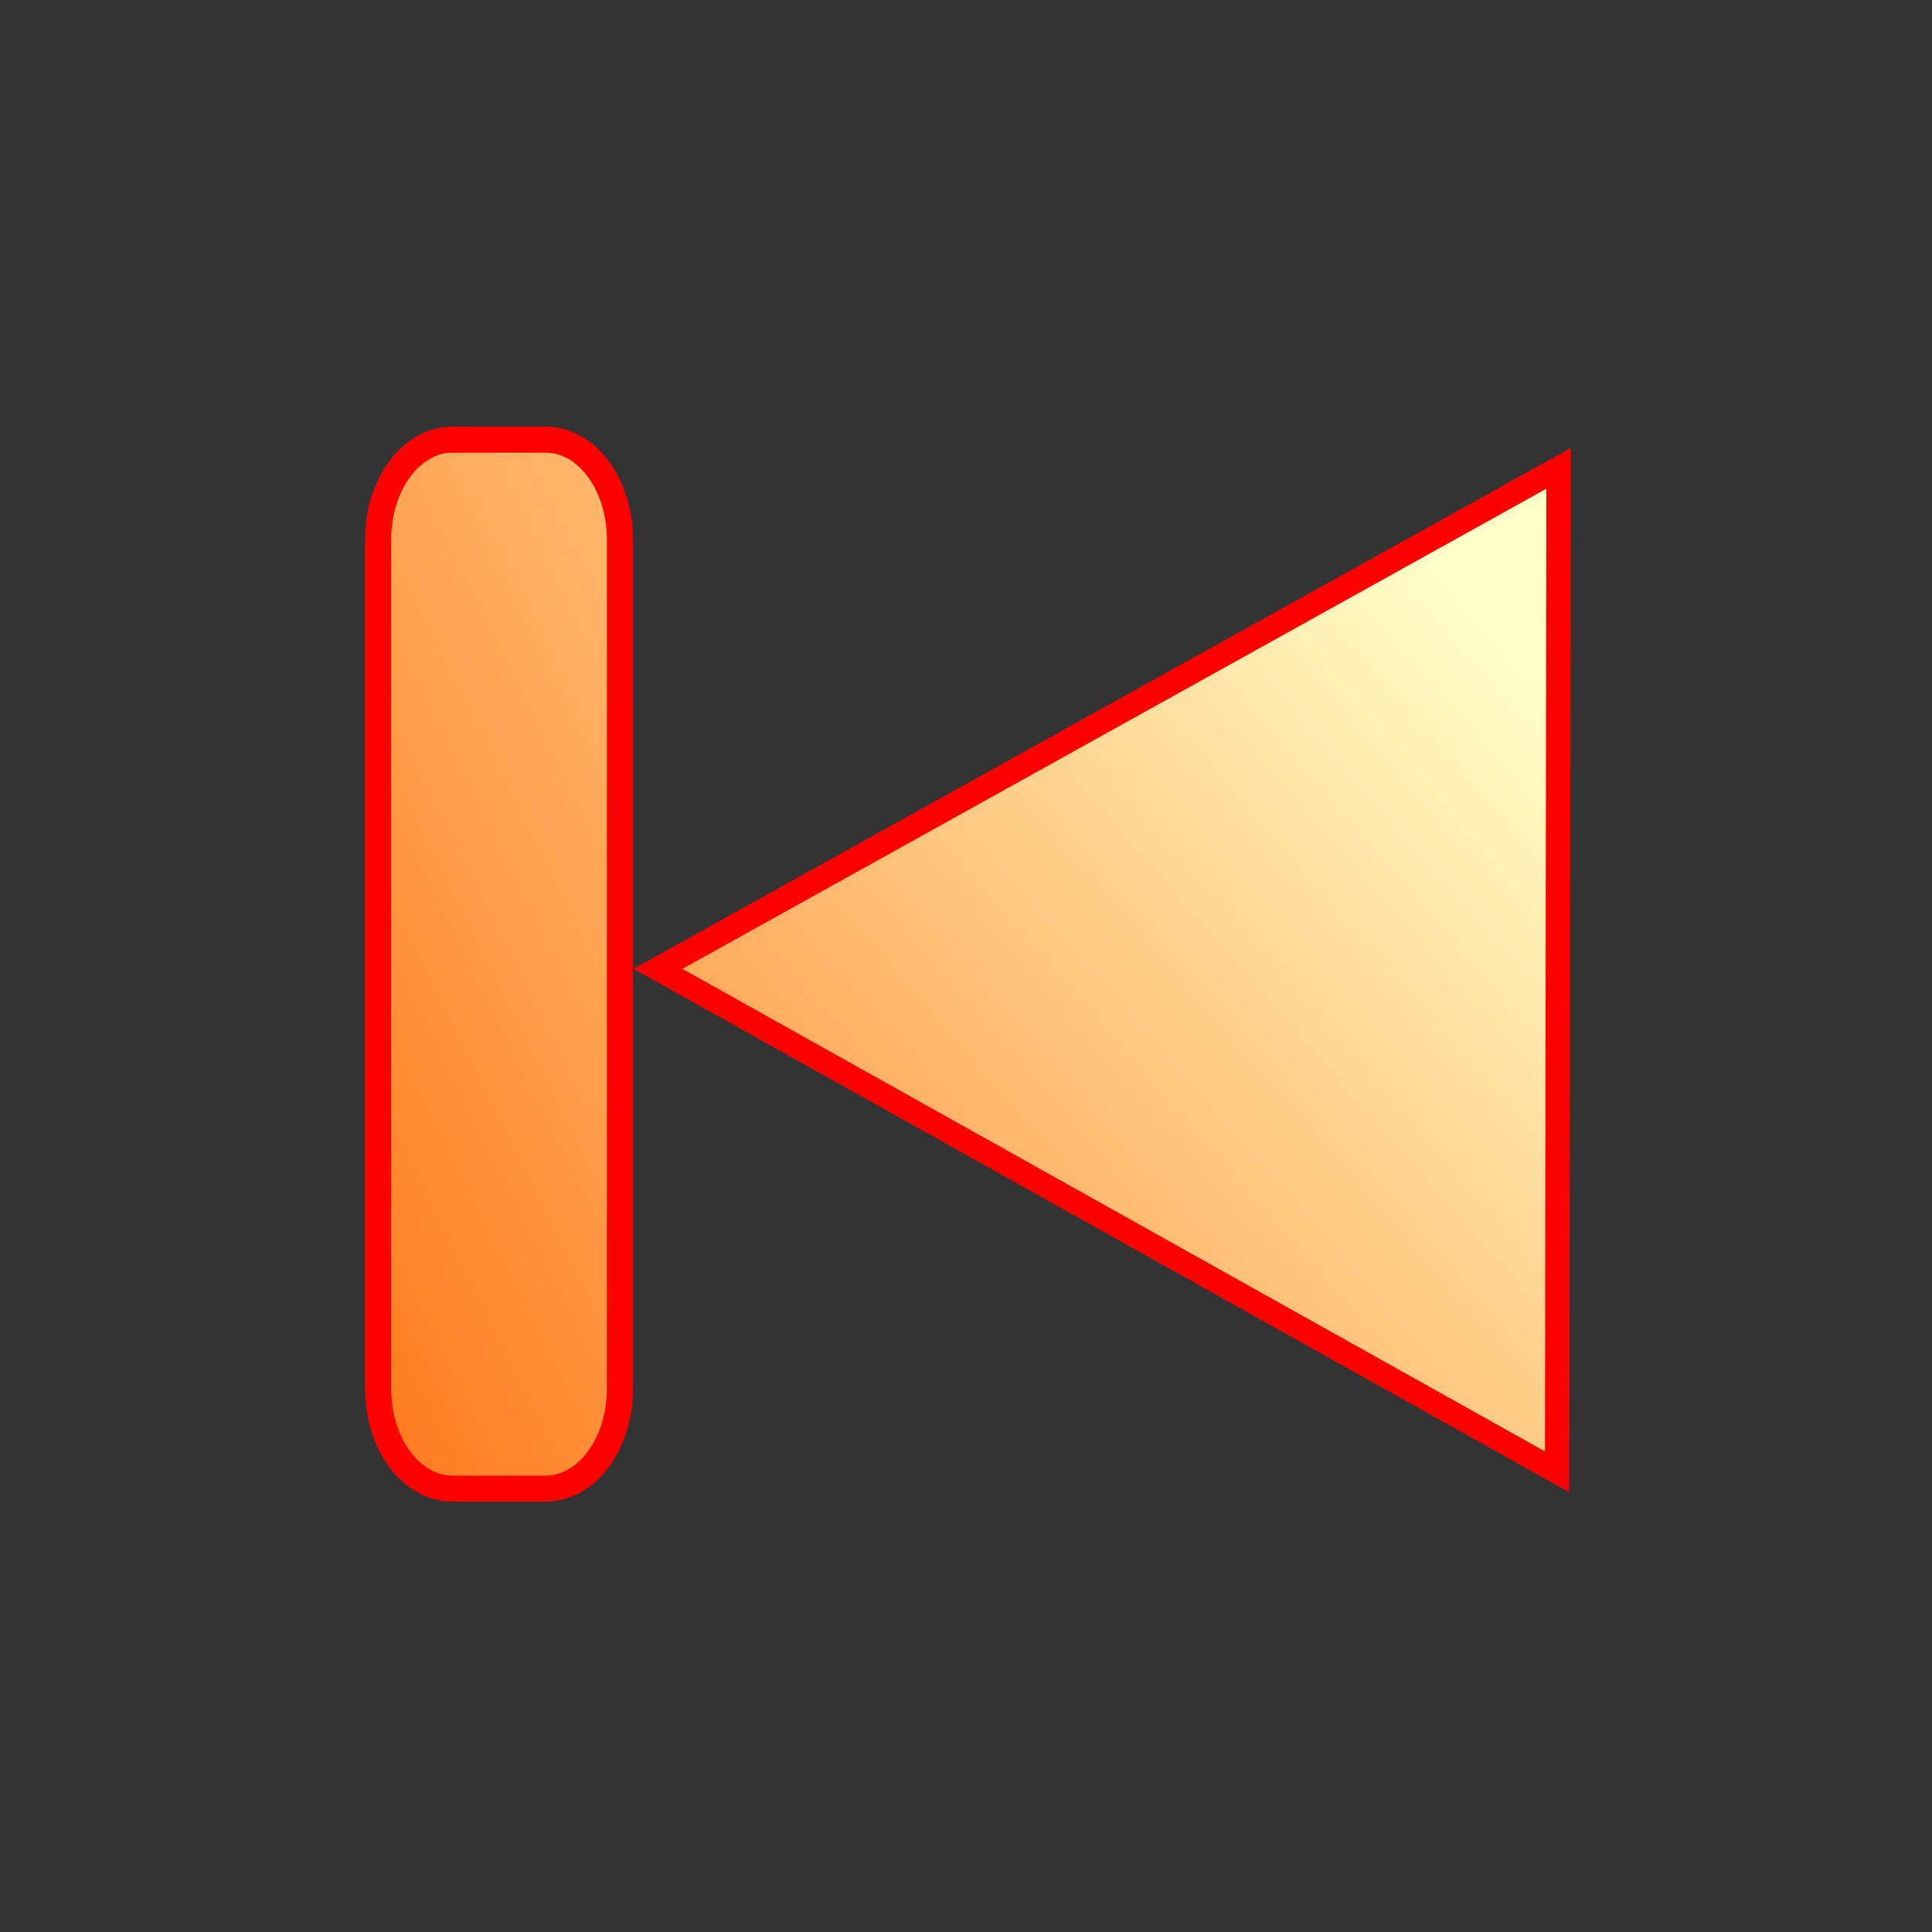 <?xml version="1.0" encoding="UTF-8" standalone="no"?>
<!-- Created with Sodipodi ("http://www.sodipodi.com/") -->
<svg
   xmlns:dc="http://purl.org/dc/elements/1.1/"
   xmlns:cc="http://creativecommons.org/ns#"
   xmlns:rdf="http://www.w3.org/1999/02/22-rdf-syntax-ns#"
   xmlns:svg="http://www.w3.org/2000/svg"
   xmlns="http://www.w3.org/2000/svg"
   xmlns:xlink="http://www.w3.org/1999/xlink"
   xmlns:sodipodi="http://sodipodi.sourceforge.net/DTD/sodipodi-0.dtd"
   xmlns:inkscape="http://www.inkscape.org/namespaces/inkscape"
   height="64"
   id="svg1"
   sodipodi:docbase="/usr/share/icons/Lemon/scalable/actions/"
   sodipodi:docname="go_beginning.svg"
   sodipodi:version="0.32"
   version="1.0"
   width="64"
   x="0"
   y="0"
   inkscape:version="0.46"
   inkscape:output_extension="org.inkscape.output.svg.inkscape"
   inkscape:export-filename="/var/local/home/sacha/myServer/content/data/icons/png/go_beginning.png"
   inkscape:export-xdpi="90"
   inkscape:export-ydpi="90">
  <rect width="100%" height="100%" fill="#333333" stroke="none"/>
  <sodipodi:namedview
     id="base"
     showgrid="false"
     inkscape:zoom="3.1936983"
     inkscape:cx="122.30439"
     inkscape:cy="88.408529"
     inkscape:window-width="1399"
     inkscape:window-height="975"
     inkscape:window-x="0"
     inkscape:window-y="25"
     inkscape:current-layer="svg1" />
  <defs
     id="defs3">
    <linearGradient
       id="linearGradient48">
      <stop
         id="stop49"
         offset="0"
         style="stop-color:#ff6400;stop-opacity:1;" />
      <stop
         id="stop50"
         offset="1"
         style="stop-color:#ffffc8;stop-opacity:1;" />
    </linearGradient>
    <linearGradient
       inkscape:collect="always"
       xlink:href="#linearGradient48"
       id="linearGradient3219"
       x1="-121.185"
       y1="293.098"
       x2="366.531"
       y2="209.079"
       gradientUnits="userSpaceOnUse" />
    <linearGradient
       inkscape:collect="always"
       xlink:href="#linearGradient48"
       id="linearGradient3221"
       gradientUnits="userSpaceOnUse"
       x1="448.985"
       y1="224.953"
       x2="125.23"
       y2="63.131" />
    <linearGradient
       inkscape:collect="always"
       xlink:href="#linearGradient48"
       id="linearGradient3223"
       gradientUnits="userSpaceOnUse"
       x1="125.226"
       y1="616.057"
       x2="416.515"
       y2="276.991" />
  </defs>
  <g
     id="g3209"
     style="fill:url(#linearGradient3219);fill-opacity:1"
     transform="matrix(-0.146,0,0,0.146,61.41,-0.905)">
    <path
       style="font-size:12px;fill:url(#linearGradient3221);fill-opacity:1;fill-rule:evenodd;stroke:#ff0000;stroke-width:5.914"
       id="path626"
       d="M 334.824,128.61 C 334.824,116.051 327.295,105.941 317.943,105.941 L 296.842,105.941 C 287.49,105.941 279.961,116.051 279.961,128.61 L 279.961,321.296 C 279.961,333.854 287.49,343.964 296.842,343.964 L 317.943,343.964 C 327.295,343.964 334.824,333.854 334.824,321.296 L 334.824,128.61 z" />
    <polygon
       transform="matrix(-5.578935e-3,-0.761,0.788,-5.381559e-3,-71.952,396.776)"
       style="font-size:12px;fill:url(#linearGradient3223);fill-opacity:1;fill-rule:evenodd;stroke:#ff0000;stroke-width:7.039;stroke-dasharray:none"
       sodipodi:type="star"
       sodipodi:sides="3"
       sodipodi:r2="86.375053"
       sodipodi:r1="172.75011"
       sodipodi:cy="264.46945"
       sodipodi:cx="222.26688"
       sodipodi:arg2="-1.5651484"
       sodipodi:arg1="-2.6123459"
       points="73.151,177.251 222.755,178.096 372.358,178.941 296.825,308.079 221.291,437.217 147.221,307.234 73.151,177.251 "
       id="polygon627"
       inkscape:flatsided="false"
       inkscape:rounded="0"
       inkscape:randomized="0"
       d="M 73.151,177.251 L 222.755,178.096 L 372.358,178.941 L 296.825,308.079 L 221.291,437.217 L 147.221,307.234 L 73.151,177.251 z" />
  </g>
</svg>
